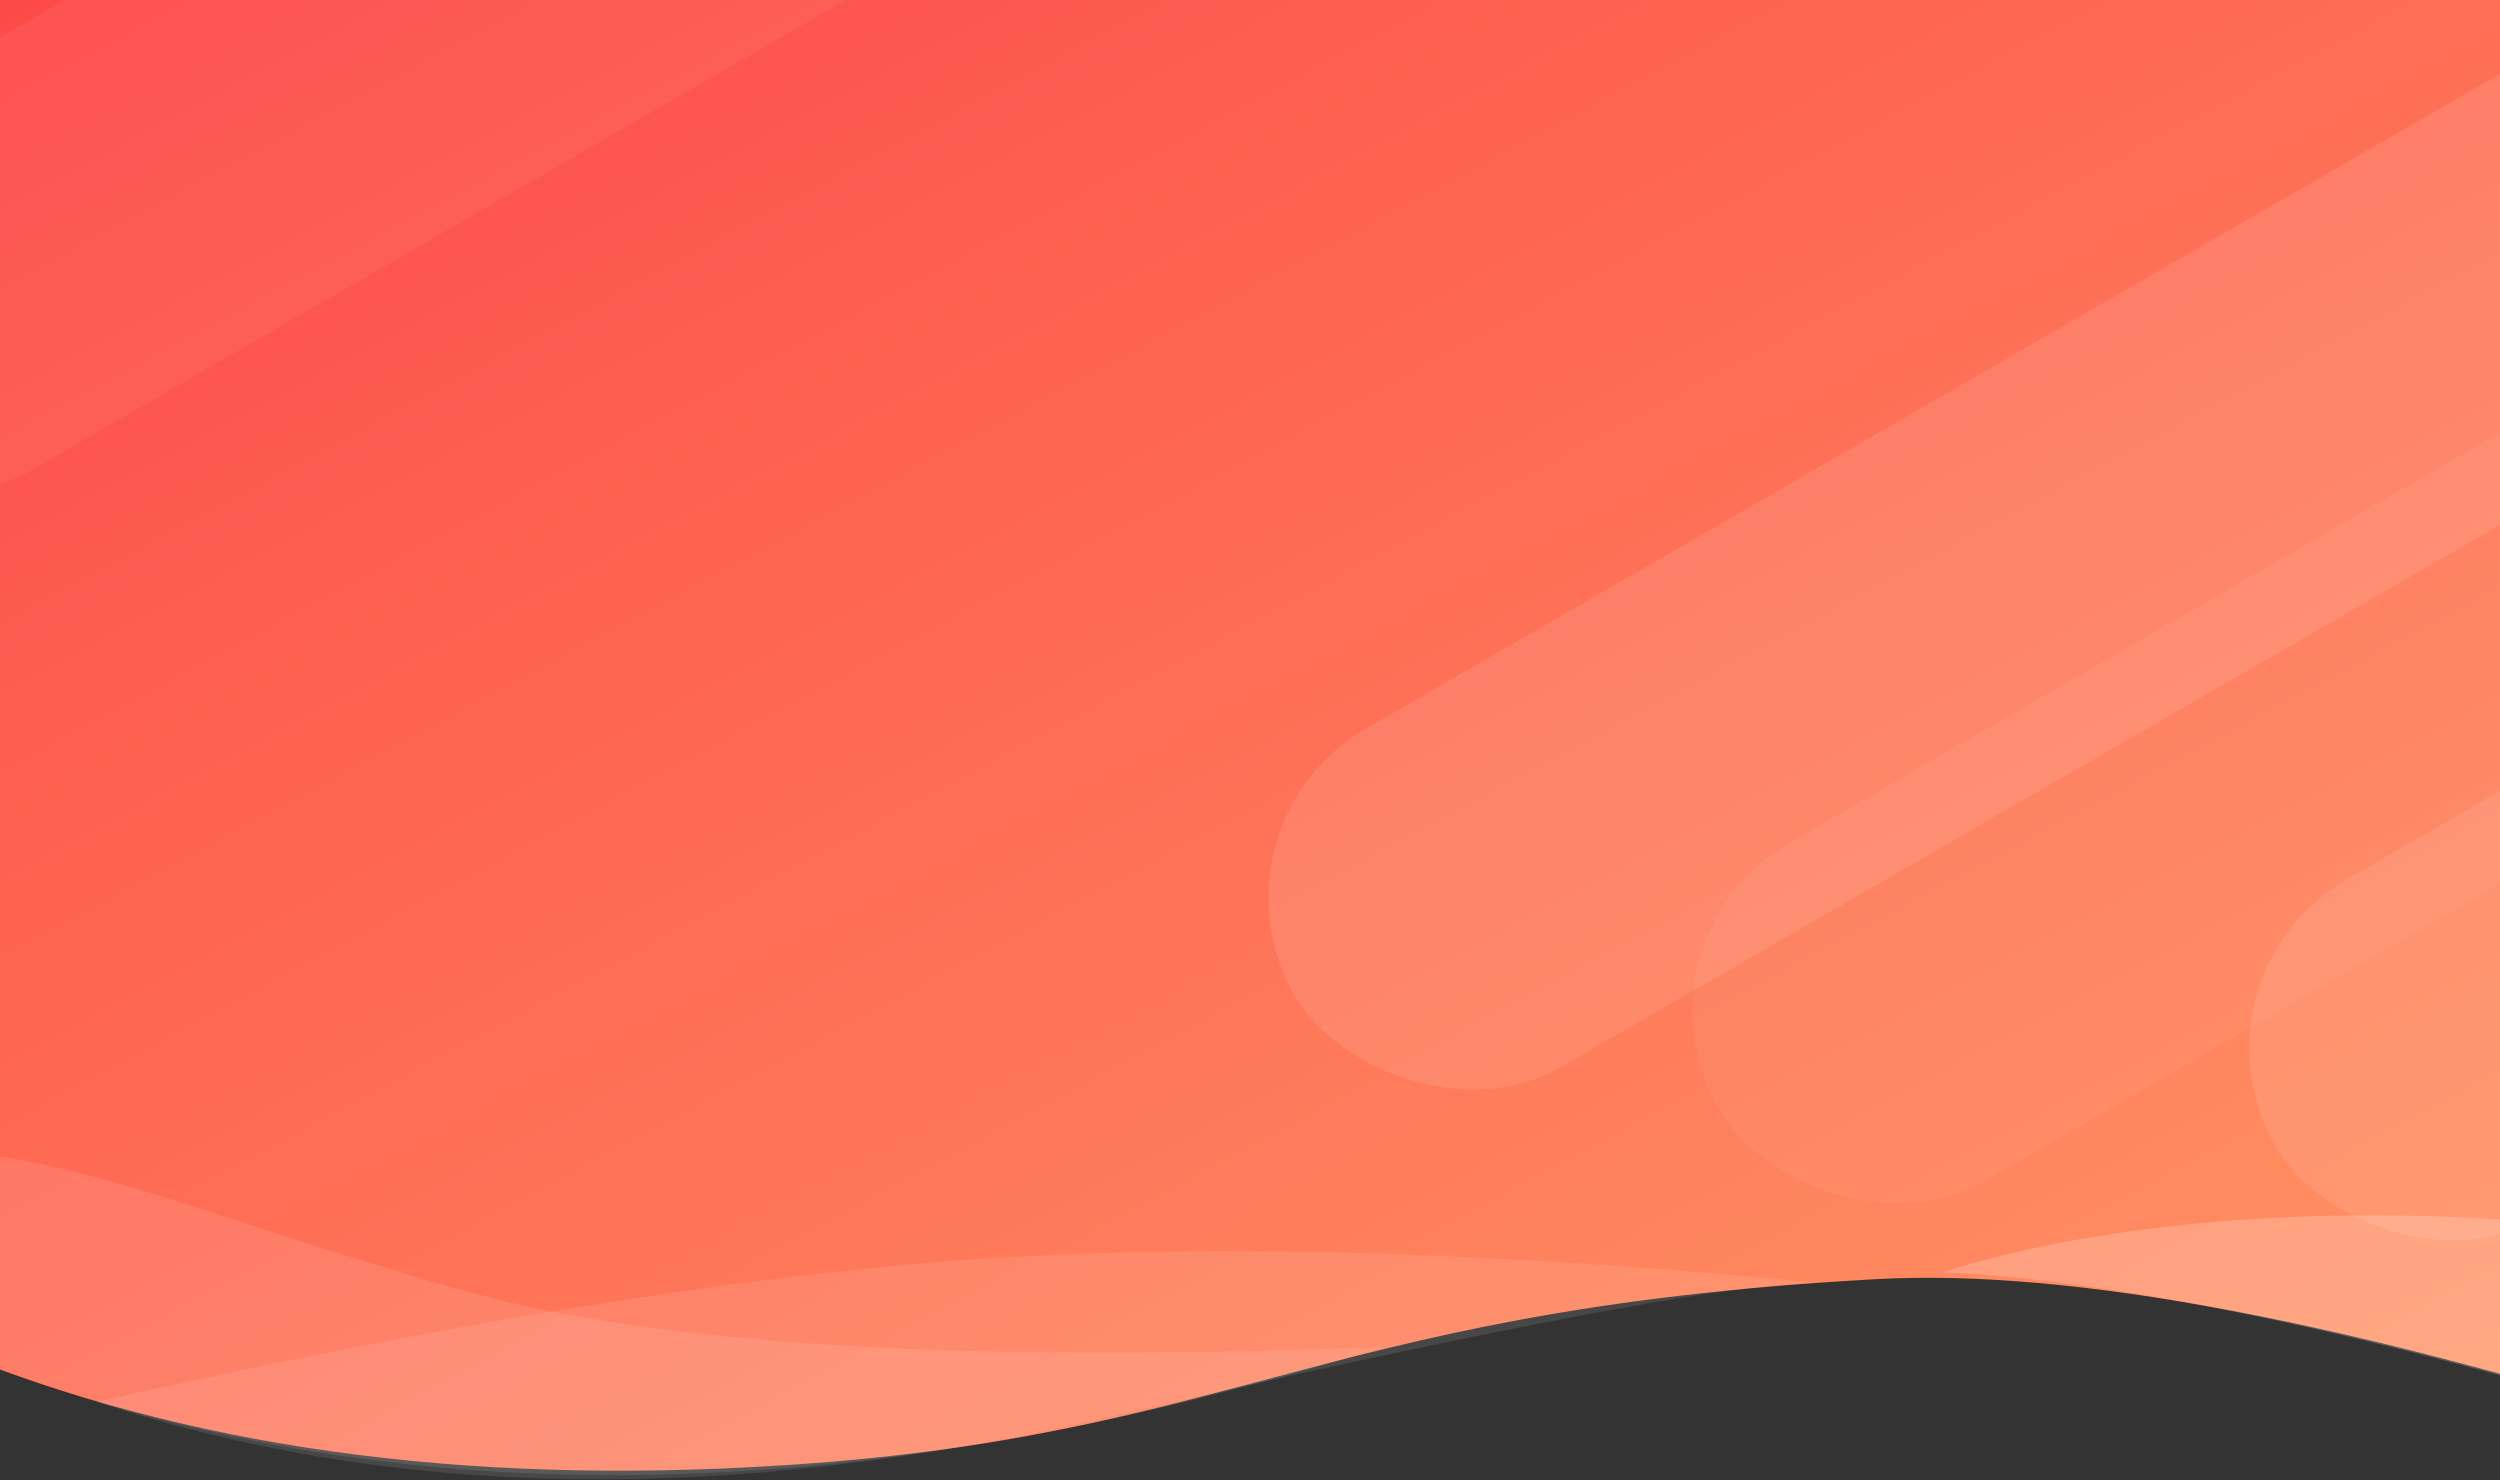 <svg xmlns="http://www.w3.org/2000/svg" width="1280" height="758" viewBox="0 0 1280 758">
    <rect x="0" y="0" width="1280" height="758" fill="#333333" stroke="none"/>
    <defs>
        <linearGradient id="a" x1="0%" y1="0%" y2="100%">
            <stop offset="0%" stop-color="#FD4747"/>
            <stop offset="100%" stop-color="#F96"/>
        </linearGradient>
    </defs>
    <g fill="none" fill-rule="evenodd" transform="translate(-170 -374)">
        <path fill="url(#a)" d="M119 354h1440v755.92c-185.89-59.505-328.706-86.505-428.445-80.997-297.43 16.422-330.423 86.32-592.32 97.019-160.459 6.554-300.204-17.342-419.235-71.69V354z"/>
        <rect width="982.437" height="200" x="767" y="538" fill="#FFF" opacity=".1" rx="100" transform="rotate(-30 1258.219 638)"/>
        <rect width="982.437" height="200" x="-15.811" y="232.212" fill="#FFF" opacity=".05" rx="100" transform="rotate(-30 475.408 332.212)"/>
        <rect width="982.437" height="200" x="1269.189" y="615.212" fill="#FFF" opacity=".1" rx="100" transform="rotate(-30 1760.408 715.212)"/>
        <rect width="982.437" height="200" x="984.189" y="596.212" fill="#FFF" opacity=".05" rx="100" transform="rotate(-30 1475.408 696.212)"/>
        <path fill="#FFF" d="M119 962c90.691 1.14 147.852 33.438 291.79 73.684 95.96 26.83 251.592 36.186 466.899 28.066-289.545 90.422-542.442 87.24-758.689-9.543" opacity=".1"/>
        <path fill="#FFF" d="M219.463 1091.703c177.495-39.93 326.298-64.166 446.41-72.707 120.11-8.54 264.443-4.649 432.996 11.676-47.952 1.289-168.775 24.311-362.468 69.066s-366.005 42.077-516.938-8.035z" opacity=".1"/>
        <path fill="#FFF" d="M1164.79 1025.398c84.91-27.52 233.3-41.968 393.364-14.16v98.418c-167.983-51.846-299.105-79.932-393.364-84.258z" opacity=".2"/>
    </g>
</svg>
